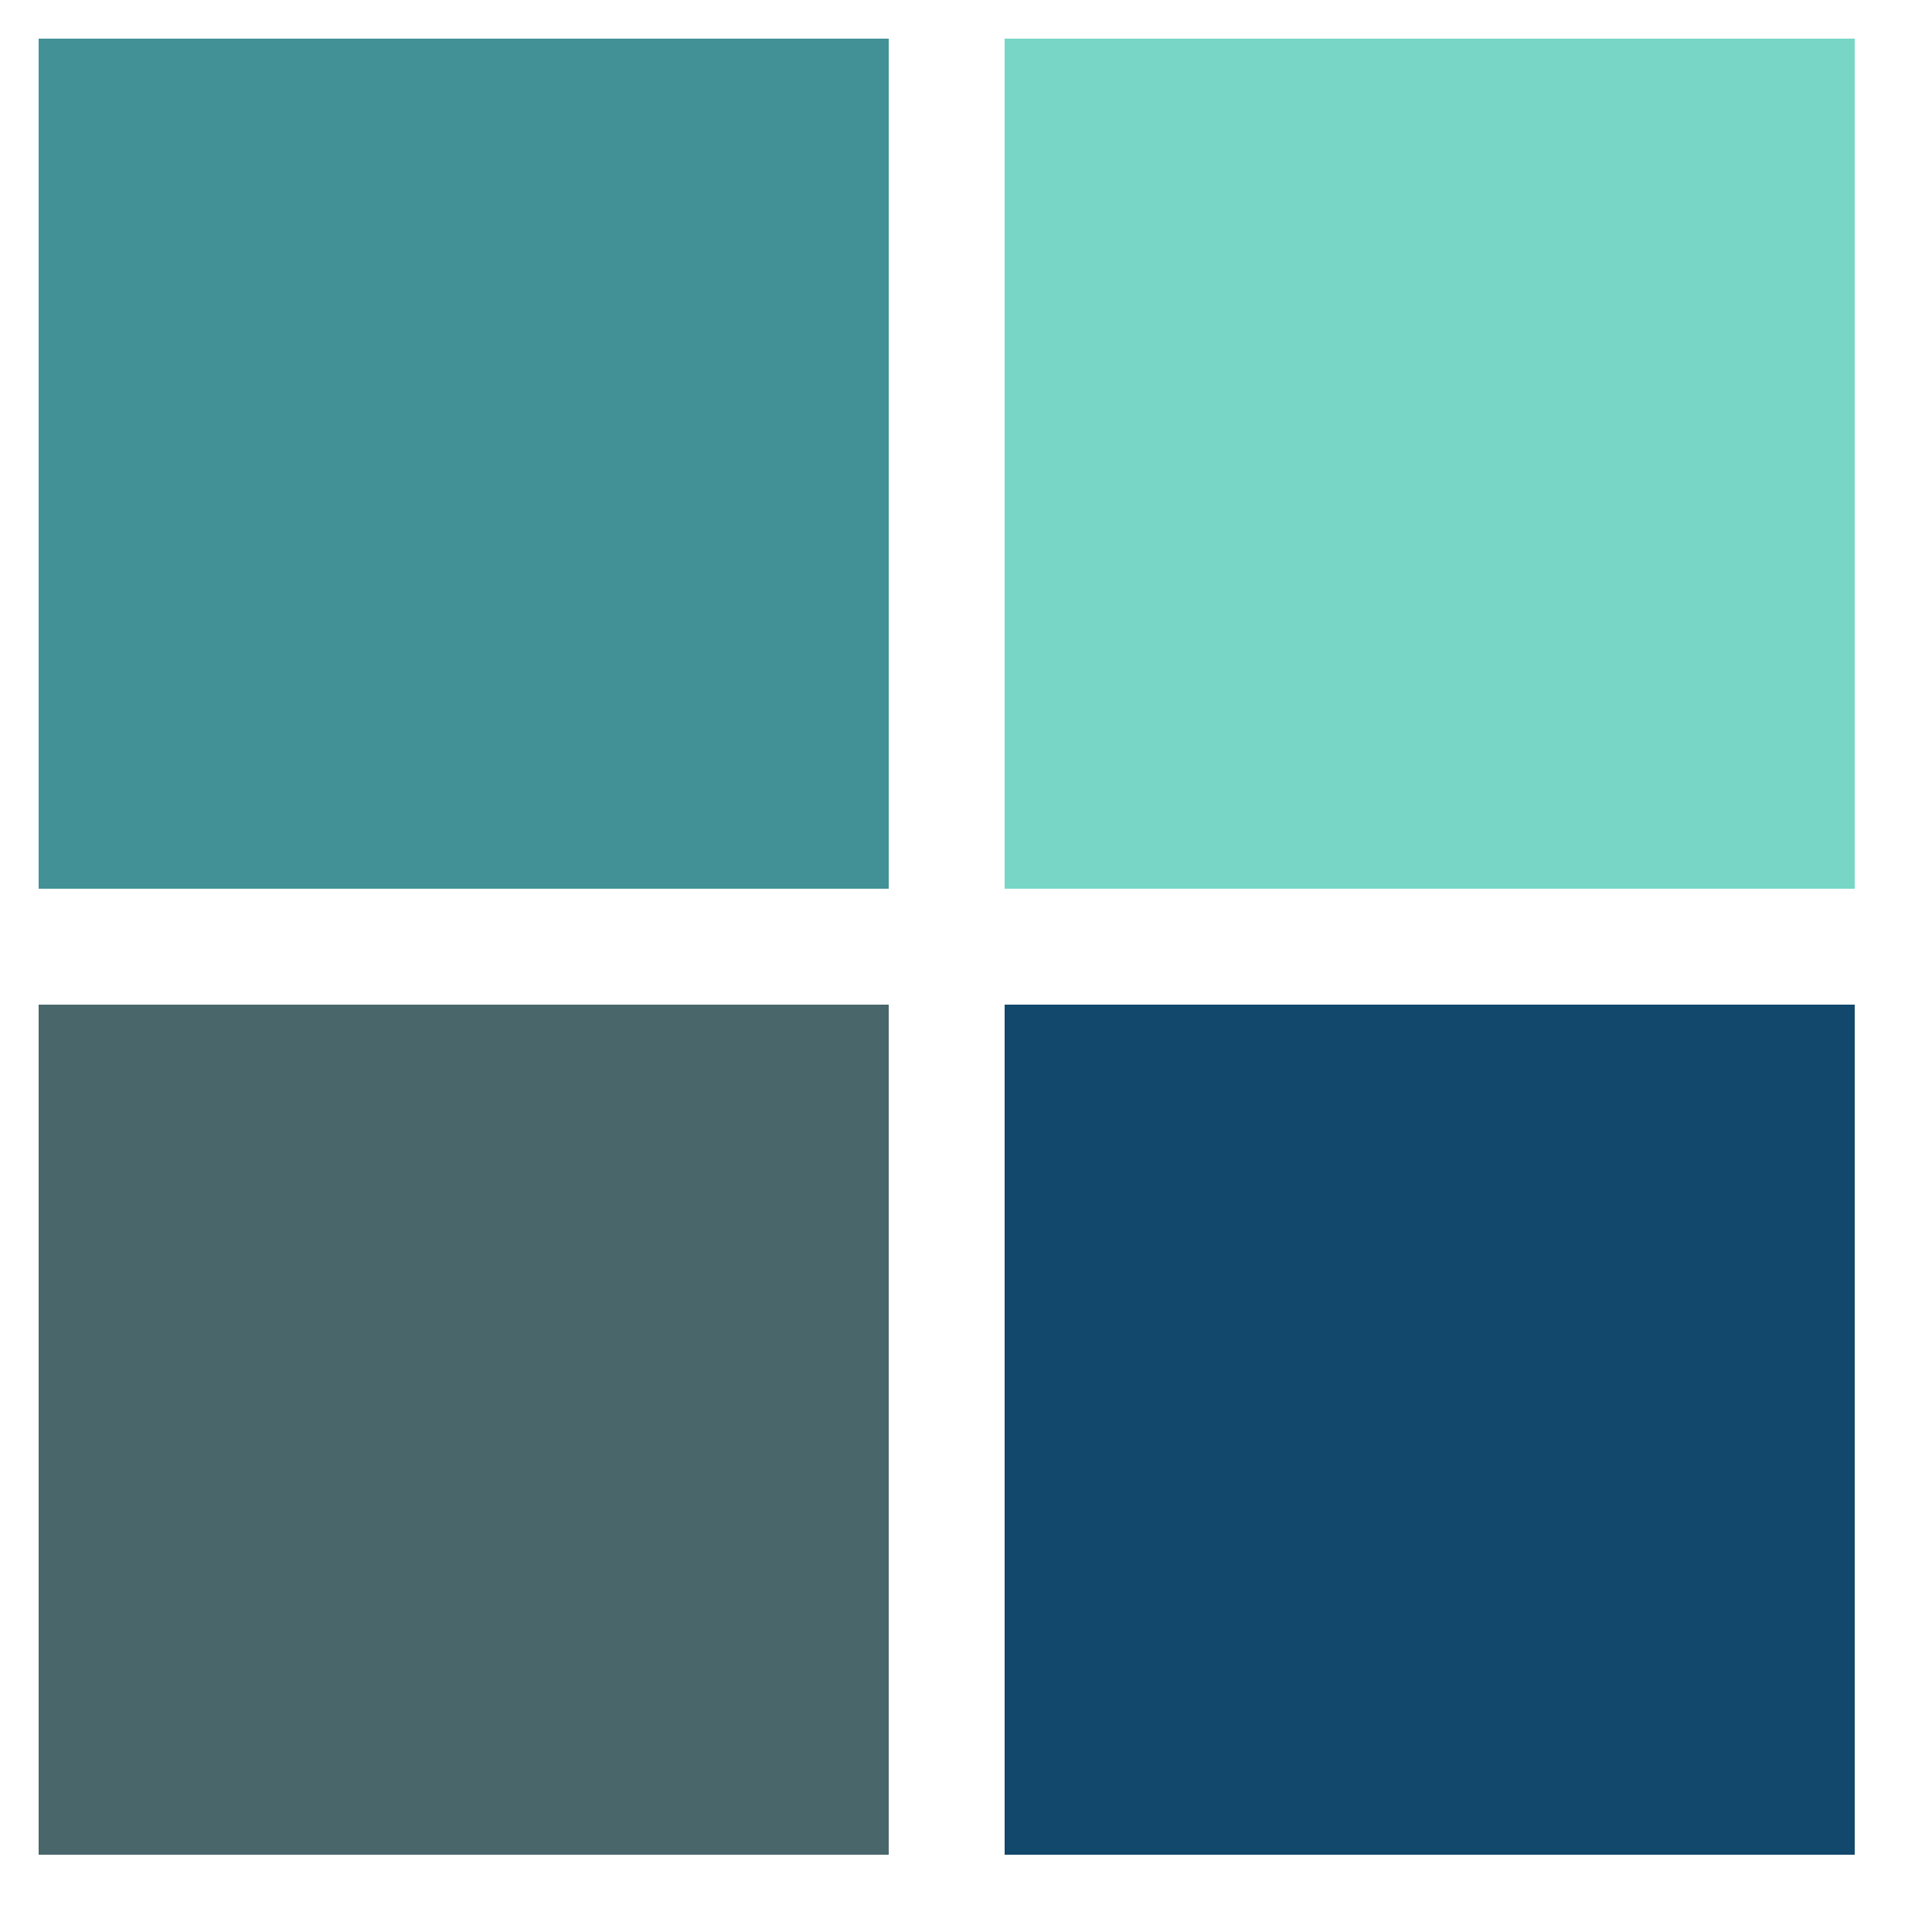 <svg xmlns="http://www.w3.org/2000/svg" width="50" height="50" viewBox="0 0 50 50" style="background-color: #F3F2F1; filter: blur(2px)">
    <rect x="1" y="1" width="22" height="22" fill="#419197" />
    <rect x="26" y="1" width="22" height="22" fill="#78D6C6" />
    <rect x="1" y="26" width="22" height="22" fill="#49676B" />
    <rect x="26" y="26" width="22" height="22" fill="#12486B" />
</svg>